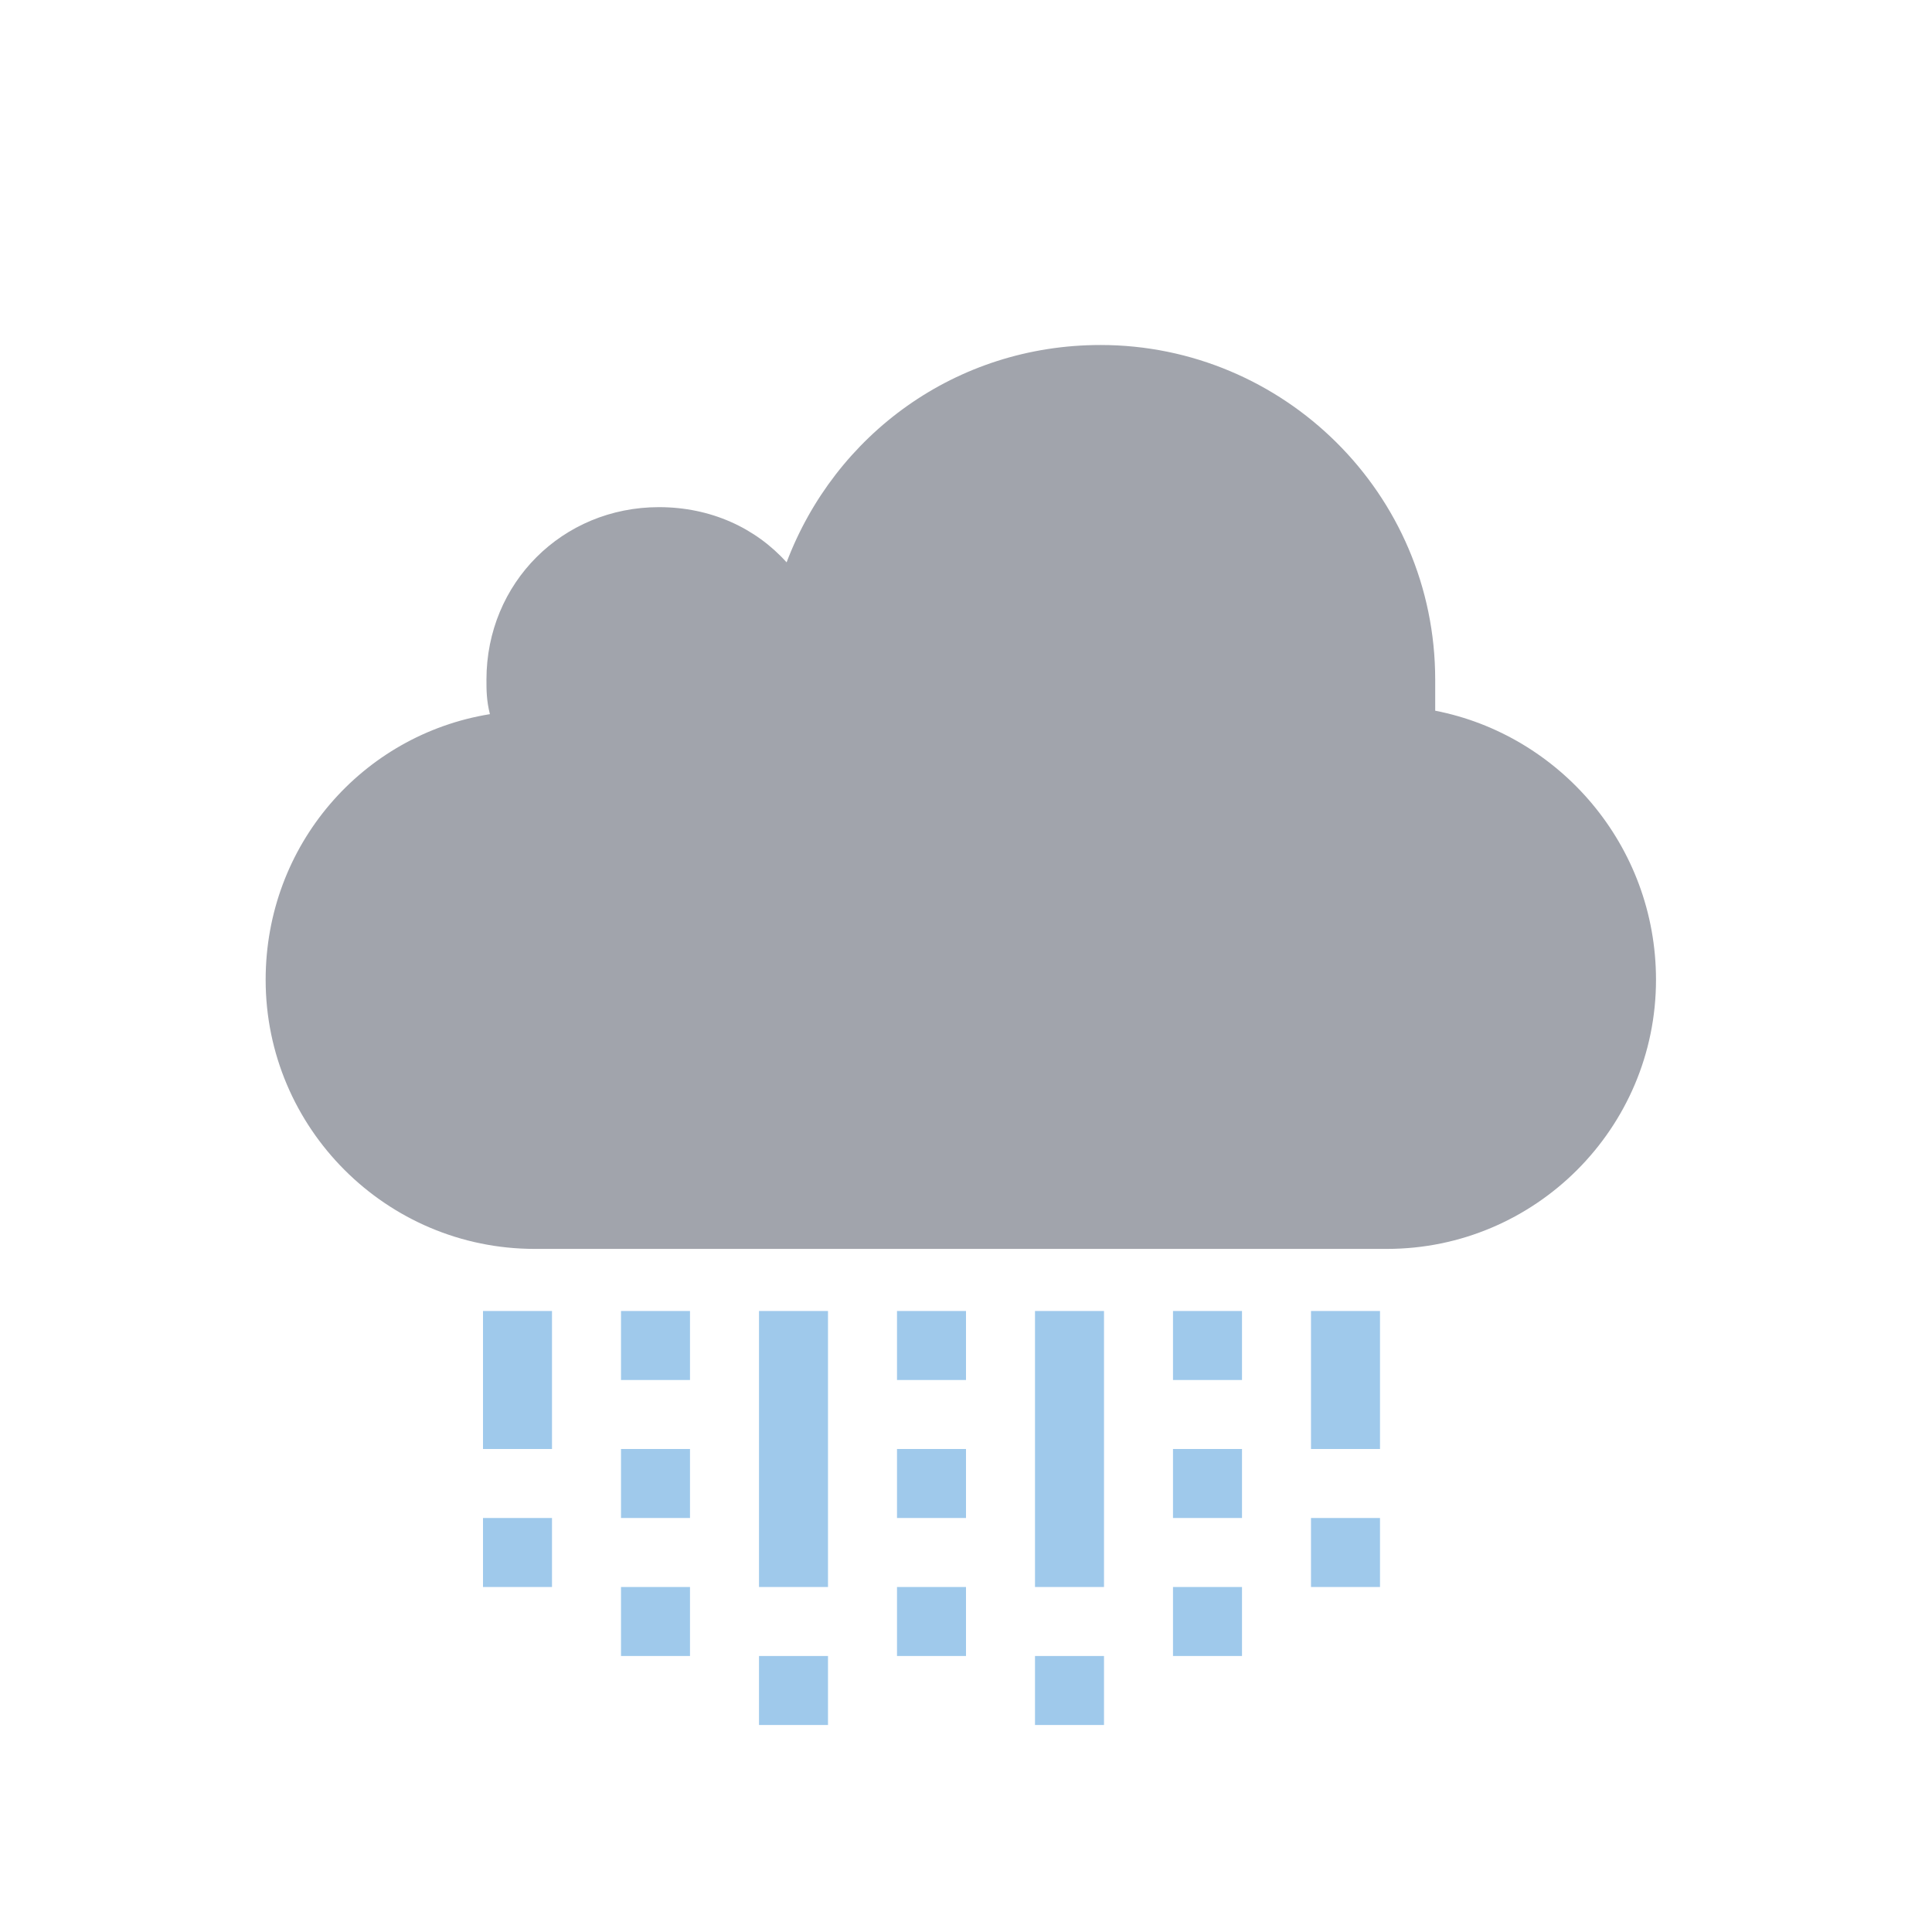<?xml version="1.0" encoding="utf-8"?>
<!-- Generator: Adobe Illustrator 19.0.0, SVG Export Plug-In . SVG Version: 6.00 Build 0)  -->
<svg version="1.1" id="Layer_1" xmlns="http://www.w3.org/2000/svg" xmlns:xlink="http://www.w3.org/1999/xlink" x="0px" y="0px"
	 viewBox="0 0 56 56" style="enable-background:new 0 0 56 56;" xml:space="preserve">
<style type="text/css">
	.st0{opacity:0;fill:#FFFFFF;}
	.st1{fill:#A1A4AC;}
	.st2{fill:#9FC9EB;}
</style>
<g id="XMLID_2_">
	<rect id="XMLID_21_" x="0" class="st0" width="56" height="56"/>
	<path id="XMLID_20_" class="st1" d="M41.6,20.6c0-0.3,0-0.6,0-0.9c0-5.4-4.4-9.7-9.7-9.7c-4.2,0-7.7,2.6-9.1,6.3
		c-0.9-1-2.2-1.6-3.7-1.6c-2.8,0-5,2.2-5,5c0,0.3,0,0.6,0.1,1c-3.7,0.6-6.5,3.8-6.5,7.7c0,4.3,3.5,7.8,7.8,7.8h24.7
		c4.3,0,7.8-3.5,7.8-7.8C48,24.5,45.2,21.3,41.6,20.6z"/>
	<rect id="XMLID_19_" x="14" y="38" class="st2" width="2" height="4"/>
	<rect id="XMLID_18_" x="22" y="38" class="st2" width="2" height="8"/>
	<rect id="XMLID_17_" x="30" y="38" class="st2" width="2" height="8"/>
	<rect id="XMLID_16_" x="18" y="38" class="st2" width="2" height="2"/>
	<rect id="XMLID_15_" x="26" y="38" class="st2" width="2" height="2"/>
	<rect id="XMLID_14_" x="34" y="38" class="st2" width="2" height="2"/>
	<rect id="XMLID_13_" x="18" y="42" class="st2" width="2" height="2"/>
	<rect id="XMLID_12_" x="18" y="46" class="st2" width="2" height="2"/>
	<rect id="XMLID_11_" x="22" y="48" class="st2" width="2" height="2"/>
	<rect id="XMLID_10_" x="26" y="46" class="st2" width="2" height="2"/>
	<rect id="XMLID_9_" x="30" y="48" class="st2" width="2" height="2"/>
	<rect id="XMLID_8_" x="34" y="46" class="st2" width="2" height="2"/>
	<rect id="XMLID_7_" x="38" y="44" class="st2" width="2" height="2"/>
	<rect id="XMLID_6_" x="14" y="44" class="st2" width="2" height="2"/>
	<rect id="XMLID_5_" x="26" y="42" class="st2" width="2" height="2"/>
	<rect id="XMLID_4_" x="34" y="42" class="st2" width="2" height="2"/>
	<rect id="XMLID_3_" x="38" y="38" class="st2" width="2" height="4"/>
</g>
</svg>
